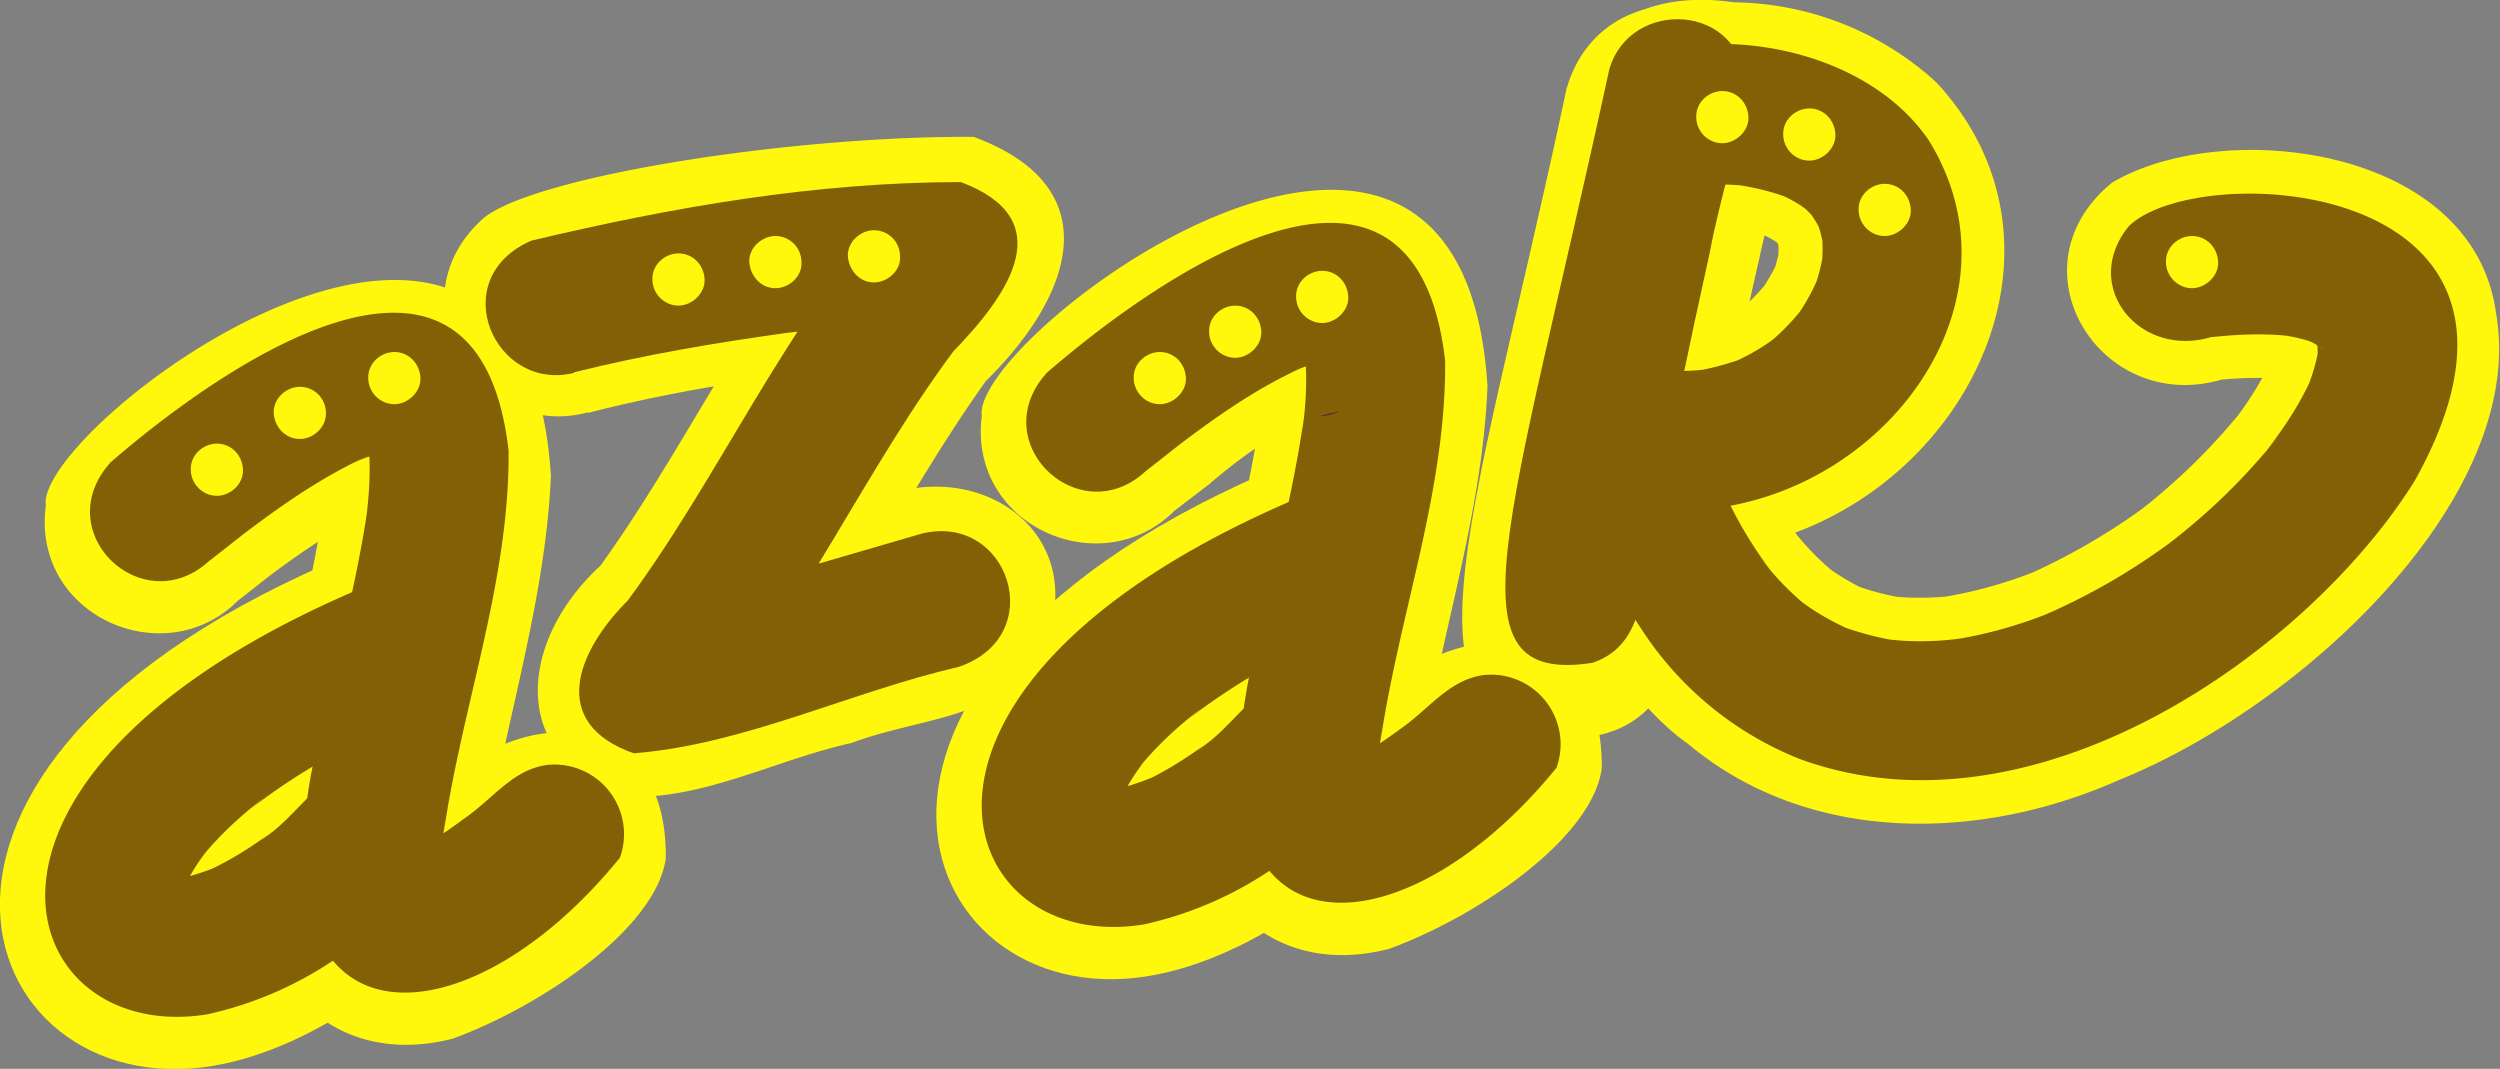 <svg xmlns="http://www.w3.org/2000/svg" xml:space="preserve" id="Слой_1" x="0" y="0" style="enable-background:new 0 0 431.05 184.32" version="1.1" viewBox="0 0 431.1 184.3"><rect x="0" y="0" width="431.1" height="184.3" fill="#808080" stroke="none"/><style>.st0{fill:#fff80d}.st1{opacity:.61}.st2{fill:#300}</style><path d="M270.2 15c-17 80-31.8 112.6 3.7 112.1 18.3-2.6 16.4-23.3 19.9-37 4.3-22.5 9-43.5 14.3-66 4.2-26-31.2-31.8-37.9-9z" class="st0"/><path d="M290.4 39.4c4-.2 8-.2 12 .3L297 39c3.4.5 6.8 1.3 10 2.6l-4.7-2c2.2 1 4.2 2.1 6 3.5l-3.9-3a22 22 0 0 1 3.8 3.7l-3-3.9c1 1.4 1.9 2.9 2.5 4.5l-2-4.7c.8 1.7 1.3 3.5 1.5 5.4l-.7-5.2c.3 2.1.2 4.3 0 6.4l.7-5.2c-.4 2.6-1 5.1-2 7.5l1.9-4.7a35.2 35.2 0 0 1-4.5 7.7l3-4c-2 2.6-4.2 4.9-6.7 6.8l4-3c-2.6 2-5.4 3.5-8.3 4.8l4.6-2c-3 1.3-6.3 2.2-9.5 2.6l5.1-.7c-3.6.5-7.2.5-10.8 0l5.2.7c-49.5-7.5-19.2 56.8 1.8 71.4 20.8 17.5 50.4 17 74.4 6.3 32-12.9 70.6-49.2 65-80.6-4-28.9-47.2-33.7-66.2-22.4-18 14.7-1.8 40.5 19.4 33.8l-5.2.7c5.8-.8 11.7-1.2 17.6-.4l-5.2-.7c2.4.3 4.8.9 7 1.8l-4.7-2a17 17 0 0 1 3.8 2.1l-4-3c.9.7 1.6 1.4 2.3 2.3l-3-4c.6.8 1 1.7 1.4 2.6l-2-4.7c.5 1.1.8 2.2 1 3.4l-.7-5.2a18 18 0 0 1 0 4.7l.6-5.2c-.3 2.6-1.1 5.2-2.2 7.7l2-4.7c-2 4.7-4.8 9-8 13.1l3.1-4a107 107 0 0 1-19 18.7l4-3a110.8 110.8 0 0 1-24.1 14.2l4.7-2a77.1 77.1 0 0 1-19.5 5.5l5.2-.7c-4.8.7-9.6.8-14.3.1l5.1.7c-3.8-.5-7.6-1.5-11.2-3l4.7 2a43.2 43.2 0 0 1-9.4-5.6l4 3.1a49.6 49.6 0 0 1-8.9-9l3 4a71 71 0 0 1-8.9-15.6l2 4.7a107 107 0 0 1-4.7-14l-24 24c51 11.6 90-45 57.8-79.7A52.6 52.6 0 0 0 299 .4c-35.4-5.1-36.3 37.5-8.6 39zM101.4 71.2c12-3.1 24.3-5.2 36.6-6.8l-5.2.7c10.3-1.4 20.7-2.5 31.1-2.8L150.1 29c-20.3 21.1-31.6 49-49.4 72.4l3-4c-15.8 14.4-15.4 36.2 7 40 12.3-.4 24-6.6 36.2-9.3 11.3-4.3 25.6-4.1 32.5-15 10-21-11-35.4-29.5-26.5L107 99l19 32.6c18.7-20.7 29.8-47.2 46.8-69.7l-3 4c15-14.6 21.9-33.5-1.9-42.3-31.2-.2-75.5 6.7-84.5 14-16.2 14.4-.8 38.6 18 33.5z" class="st0"/><path d="m41 103.6 6-4.7-4 3c7.4-5.6 15.3-11.4 24.2-15.3l-4.6 2c2.2-1 4.5-1.8 7-2.1l-5.2.7c1-.2 2.2-.2 3.3 0l-5.2-.8c.8.1 1.5.3 2.2.6l-4.6-2 1.5 1-4-3.1c.6.4 1 .8 1.4 1.3l-3-4c.5.8.9 1.5 1.2 2.3l-2-4.6c.7 1.4 1 3 1.2 4.5l-.7-5.2a58 58 0 0 1-.5 14.5l.7-5.2c-2.7 20-9.7 39.9-11.3 60.6-2.2 21.6 12.4 37.4 33.5 32 15-5.5 34.9-18.8 36.7-31 .4-27-26.4-27-40.4-10.6l4-3c-4 3-8.3 6.2-13 8.2l4.6-2c-1.3.6-2.6 1-4 1.2l5.1-.7h-2l5.2.7c-.5 0-1-.1-1.4-.3l4.7 2-1-.6 4 3-1-.9 3 4-.8-1.6 2 4.7c-.5-1-.7-2.1-.8-3.2l.7 5.2a43 43 0 0 1 .4-11.3l-.7 5.1C86.5 126.3 94 104.7 95 82.1 90.5 10 5.9 73.5 7.9 87.2c-2.5 19 20.5 29 33.1 16.4z" class="st0"/><path d="M64.7 93.8c-93.3 36.3-69.9 97-28 90 18.1-3 37.7-18.1 45-30.9 6.5-14.3-7.7-30.4-22.7-26.3-8.6 1.9-12.3 9.6-19.6 14.6l4-3.1c-4 3-8.1 5.7-12.7 7.6l4.7-2c-2.6 1.1-5.2 2-8 2.3l5.3-.7c-1.6.2-3.3.2-4.8 0l5.1.7c-1-.1-2-.4-3-.8l4.6 2c-.7-.3-1.4-.7-2-1.2l4 3c-.6-.4-1-.8-1.5-1.4l3 4-1-1.8 2 4.6c-.4-.8-.6-1.6-.7-2.4l.7 5.2c-.1-1-.1-2.2 0-3.2l-.7 5.1c.3-1.6.7-3.2 1.4-4.7l-2 4.7c1.1-2.6 2.6-5 4.4-7.3l-3 4c3.2-4.3 7.2-8 11.5-11.3l-4 3c9.3-7 19.7-12.5 30.4-17l-4.6 2C100 125 91 88.1 64.7 93.7z" class="st0"/><g class="st1"><path d="m36 96.8 6-4.7-2.5 1.9c7.4-5.7 15.3-11.5 24.2-15.5L61 79.8c2.2-1 4.5-1.8 7-2.1l-3.2.4c1-.1 2.2-.2 3.3 0l-3.2-.5c.8.1 1.5.3 2.2.6L64.1 77c.6.2 1.1.5 1.6 1l-2.4-2 1.3 1.4-1.9-2.5c.5.7 1 1.5 1.3 2.3l-1.2-2.9c.6 1.5 1 3 1.1 4.5l-.4-3.2a58 58 0 0 1-.5 14.5l.5-3.2c-1.7 12.2-5 24.4-7.6 36.8-15.8 58.4 23.2 58.5 51 24.2a12 12 0 0 0-12.5-16c-6 .8-9.2 5.7-14.4 9.3l2.4-1.8c-4 3-8.2 6.2-13 8.2l2.9-1.2c-1.3.5-2.7 1-4 1.2l3.1-.5c-.6.1-1.3.2-2 0l3.2.5c-.5 0-1-.2-1.4-.4l2.9 1.3-1-.6 2.4 1.8-.9-.8 1.9 2.4c-.4-.5-.7-1-.9-1.6l1.2 3c-.4-1.1-.6-2.2-.8-3.3l.4 3.2a43 43 0 0 1 .4-11.3l-.4 3.2c3-22.1 11.5-43.9 11.3-66.8-5.3-46.1-50.5-13.7-68.6 2-10.9 12 5.5 27.6 17 17z" class="st2"/><path d="M67 99.5c-81.8 32.5-65.2 81-31.2 75.4a63.6 63.6 0 0 0 39.6-27.5c3-8.7-5.8-17.8-15-14.9C54 134.8 51 141 45 144.9l2.5-1.9c-4 3-8.2 5.7-12.7 7.6l2.8-1.2c-2.5 1-5.1 1.9-7.9 2.3l3.2-.5c-1.6.2-3.2.3-4.8 0l3.2.5c-1-.1-2-.4-3-.8L31 152c-.7-.3-1.4-.7-2-1.2l2.4 1.9-1.4-1.4 1.9 2.4c-.5-.5-.8-1.2-1.1-1.8l1.2 2.9-.6-2.4.4 3.2v-3.3l-.4 3.2c.2-1.6.7-3.2 1.3-4.7l-1.2 2.8c1.1-2.6 2.7-5 4.4-7.2l-1.9 2.4c3.3-4.3 7.3-8 11.6-11.3l-2.4 2c9.2-7.2 19.7-12.6 30.4-17.1l-3 1.2c17.9-4.2 12.9-27.8-3.8-24.3z" class="st2"/></g><path d="M99 64.2c12-3 24.4-5.1 36.7-6.8l-3.2.4c10.3-1.3 20.6-2.4 31-2.7L155 34.6c-19.8 20.8-30.8 48-48.2 70.9l1.9-2.4c-9.6 9.4-14 21.7.6 26.8 19-1.5 37.4-10.6 56-14.9C181 109.7 174 88.4 159 92l-50.5 14.7 11.6 20.1c18.3-20.5 29-46.3 45.8-68.2L164 61c10.4-10.6 18.7-23.2 1.7-29.6-25 0-49.7 4.3-74.1 10.1-15 6.6-6.3 26.2 7.4 22.8z" style="opacity:.61;fill:#300"/><path d="m202.5 88.1 6-4.6c2.3-2 10.1-8.4 15.5-10.4 2.3-1 4.6-1.8 7-2.1 0 0-2.3 1.1-5.1.7-3.6-.6-6-3.4-6.8-4.3-1-1.3-1.6-2.6-1.7-2.6l1.3 2.3-2-4.7c.6 1.4 1 3 1.2 4.5l-.7-5.2a58 58 0 0 1-.5 14.5l.7-5.2c-2.7 20-9.7 39.9-11.3 60.6-2.2 21.6 12.4 37.5 33.5 32 15-5.5 34.8-18.8 36.6-31 .4-26.9-26.3-27-40.3-10.6l4-3c-4 3-8.3 6.2-13 8.2l4.6-2c-1.3.6-2.7 1-4 1.2l5.1-.7h-2l5.2.8-1.4-.4 4.7 2-1-.6 3.9 3-.9-.8 3 3.9-.8-1.6 2 4.7c-.5-1-.7-2-.9-3.2l.7 5.2a43 43 0 0 1 .4-11.3l-.7 5.2c3.2-21.8 10.8-43.4 11.7-66-4.5-72.2-89.1-8.6-87.2 5.1-2.4 19 20.6 29 33.2 16.4z" class="st0"/><path d="M226.1 78.3c-93.2 36.3-69.8 97-28 90 18.2-3 37.8-18.1 45-30.9 6.6-14.3-7.7-30.4-22.6-26.3-8.6 2-12.3 9.6-19.6 14.6l4-3c-4 3-8.2 5.6-12.7 7.5l4.6-2c-2.5 1.1-5.1 2-7.9 2.3l5.2-.7c-1.6.2-3.2.3-4.8 0l5.2.7c-1-.1-2-.4-3-.8l4.6 2c-.7-.3-1.4-.7-2-1.2l4 3c-.6-.4-1.1-.8-1.5-1.4l3 4c-.4-.6-.8-1.2-1-1.8l2 4.6c-.4-.7-.6-1.5-.7-2.4l.7 5.2c-.2-1-.1-2.1 0-3.2l-.7 5.1c.2-1.6.7-3.2 1.4-4.7l-2 4.7c1-2.6 2.6-5 4.4-7.3l-3.1 4c3.3-4.3 7.3-8 11.6-11.3l-4 3c9.3-7 19.7-12.5 30.4-17l-4.6 2c27.5-7.3 18.5-44.3-7.9-38.7z" class="st0"/><g class="st1"><path d="m197.5 81.3 6-4.7-2.5 1.9c7.4-5.7 15.3-11.5 24.2-15.4l-2.8 1.2c2.2-1 4.5-1.8 7-2.1l-3.2.4c1-.1 2.2-.2 3.3 0l-3.2-.5c.8.1 1.5.3 2.2.6l-2.9-1.2 1.6 1-2.5-2 1.4 1.4-1.9-2.4c.5.6 1 1.4 1.3 2.2l-1.2-2.9c.6 1.5 1 3 1.1 4.6l-.4-3.2a58 58 0 0 1-.5 14.4l.4-3.1c-1.6 12.1-4.9 24.3-7.5 36.7-15.8 58.4 23.1 58.5 51 24.2a12 12 0 0 0-12.5-16c-6 .8-9.3 5.7-14.4 9.3l2.4-1.8c-4 3-8.3 6.2-13 8.2l2.9-1.2c-1.3.5-2.7 1-4 1.2l3.1-.4h-2l3.2.4c-.5 0-1-.2-1.4-.3l2.9 1.2-1-.6 2.4 1.9-.9-1 1.9 2.5-1-1.6 1.3 3c-.4-1-.7-2.2-.8-3.3l.4 3.2a43 43 0 0 1 .4-11.3l-.4 3.2c3-22.1 11.5-43.9 11.3-66.8-5.3-46.1-50.5-13.7-68.7 2.1-10.8 12 5.6 27.5 17 17z" class="st2"/><path d="M228.4 84c-81.7 32.5-65.1 81-31.1 75.4a63.6 63.6 0 0 0 39.6-27.5c3-8.7-5.8-17.8-15-14.9-6.4 2.3-9.4 8.5-15.4 12.4l2.5-1.9c-4 3-8.2 5.7-12.7 7.7l2.8-1.3c-2.5 1-5.1 2-7.9 2.3l3.2-.4c-1.6.2-3.2.2-4.8 0l3.2.4c-1-.1-2-.4-3-.8l2.8 1.2c-.7-.3-1.4-.7-2-1.2l2.4 2-1.4-1.5 1.9 2.4c-.5-.5-.8-1.2-1.1-1.8l1.2 2.9-.6-2.4c0 1 .2 2.1.4 3.2-.2-1.1-.1-2.2 0-3.3l-.4 3.2c.2-1.6.7-3.2 1.3-4.7l-1.2 2.9c1.1-2.7 2.7-5 4.4-7.3l-1.9 2.4c3.3-4.3 7.3-8 11.6-11.3l-2.4 2c9.2-7.2 19.6-12.6 30.3-17.1l-2.8 1.2C250 104 245 80.5 228.4 84z" class="st2"/></g><g class="st1"><path d="M277.5 12c-17.3 79.7-28.4 106.2-2.9 102.3 10.4-3.5 8.2-16.2 10.8-25 2.9-15.4 6-30.3 9.4-45.6 1.8-9.7 5-18.8 6.2-28.8C300.5.4 281-.4 277.5 12z" class="st2"/><path d="M290.4 31.9c4-.2 8-.2 12 .3l-3.3-.4c3.4.5 6.8 1.3 10 2.6l-2.9-1.2c2.2.9 4.2 2 6 3.5l-2.4-2a22 22 0 0 1 3.8 3.8l-1.9-2.4c1 1.4 2 2.9 2.6 4.5l-1.2-2.9c.7 1.7 1.2 3.6 1.4 5.4l-.4-3.2c.3 2.2.2 4.3 0 6.4l.4-3.2c-.4 2.6-1 5-2 7.5l1.1-2.9a35.2 35.2 0 0 1-4.4 7.7L311 53c-2 2.5-4.2 4.8-6.7 6.7l2.4-1.9c-2.5 2-5.3 3.6-8.3 4.9l3-1.2c-3.2 1.2-6.4 2.1-9.7 2.6l3.2-.5c-3.6.5-7.2.5-10.8 0l3.2.4c-31.2-5.4-12.7 31.9-4.3 44.4a58 58 0 0 0 27.4 22.5c40.5 14.8 87.6-18.5 106-48 29.2-52.3-37.3-55.7-49.3-43.9-8.5 10.4 2 23.1 14.6 19l-3.2.5c5.8-.8 11.8-1.2 17.6-.4l-3.2-.4c2.4.3 4.8.8 7 1.8l-2.9-1.2a17 17 0 0 1 3.8 2c-.9-.5-1.7-1.2-2.5-1.8.9.7 1.7 1.4 2.3 2.3l-1.8-2.4c.6.8 1 1.6 1.4 2.5L399 58c.5 1.1.8 2.3 1 3.4l-.5-3.2a18 18 0 0 1 0 4.7l.4-3.2c-.4 2.6-1.2 5.2-2.2 7.7l1.2-2.9c-2 4.7-4.8 9-8 13.1l2-2.4a107 107 0 0 1-19 18.6l2.4-1.8a110.8 110.8 0 0 1-24.1 14.2l2.9-1.2a77.1 77.1 0 0 1-19.5 5.5l3.2-.5c-4.7.7-9.6.8-14.3.1l3.2.5c-3.9-.6-7.6-1.6-11.2-3l2.8 1.1a43.2 43.2 0 0 1-9.4-5.5l2.4 1.9a49.6 49.6 0 0 1-8.8-9l2 2.5a71 71 0 0 1-9-15.6l1.2 2.9a107 107 0 0 1-4.7-14l-14.8 14.8c38.2 9.1 74.3-30.3 54.4-62.5-10-14.7-32.6-19.5-47.8-15-11.4 5.9-6.2 22.8 5.6 22.7z" class="st2"/></g><path d="M37.4 85.5c2.3 0 4.6-2 4.5-4.5-.1-2.5-2-4.5-4.5-4.5-2.4 0-4.6 2-4.5 4.5 0 2.4 2 4.5 4.5 4.5zM51.7 75.7c2.4 0 4.6-2.1 4.5-4.5 0-2.5-2-4.5-4.5-4.5-2.3 0-4.6 2-4.5 4.5.1 2.4 2 4.5 4.5 4.5zM133.7 49.7c2.4 0 4.7-2.1 4.5-4.5 0-2.5-2-4.5-4.5-4.5-2.3 0-4.6 2-4.5 4.5.2 2.4 2 4.5 4.5 4.5zM150.7 48.7c2.4 0 4.7-2.1 4.5-4.5 0-2.5-2-4.5-4.5-4.5-2.3 0-4.6 2-4.5 4.5.2 2.4 2 4.5 4.5 4.5zM200 69.7c2.3 0 4.6-2.1 4.5-4.5-.1-2.5-2-4.5-4.5-4.5-2.4 0-4.6 2-4.5 4.5 0 2.4 2 4.5 4.5 4.5zM213 61.7c2.3 0 4.6-2.1 4.5-4.5-.1-2.5-2-4.5-4.5-4.5-2.4 0-4.6 2-4.5 4.5 0 2.4 2 4.5 4.5 4.5zM312 27.7c2.3 0 4.6-2.1 4.5-4.5-.1-2.5-2-4.5-4.5-4.5-2.4 0-4.6 2-4.5 4.5 0 2.4 2 4.5 4.5 4.5zM325 40.7c2.3 0 4.6-2.1 4.5-4.5-.1-2.5-2-4.5-4.5-4.5-2.4 0-4.6 2-4.5 4.5 0 2.4 2 4.5 4.5 4.5zM68 69.7c2.3 0 4.6-2.1 4.5-4.5-.1-2.5-2-4.5-4.5-4.5-2.4 0-4.6 2-4.5 4.5 0 2.4 2 4.5 4.5 4.5zM117 52.7c2.3 0 4.6-2.1 4.5-4.5-.1-2.5-2-4.5-4.5-4.5-2.4 0-4.6 2-4.5 4.5 0 2.4 2 4.5 4.5 4.5zM228 55.7c2.3 0 4.6-2.1 4.5-4.5-.1-2.5-2-4.5-4.5-4.5-2.4 0-4.6 2-4.5 4.5 0 2.4 2 4.5 4.5 4.5zM297 24.7c2.3 0 4.6-2.1 4.5-4.5-.1-2.5-2-4.5-4.5-4.5-2.4 0-4.6 2-4.5 4.5 0 2.4 2 4.5 4.5 4.5zM378 49.7c2.3 0 4.6-2.1 4.5-4.5-.1-2.5-2-4.5-4.5-4.5-2.4 0-4.6 2-4.5 4.5 0 2.4 2 4.5 4.5 4.5z" class="st0"/></svg>